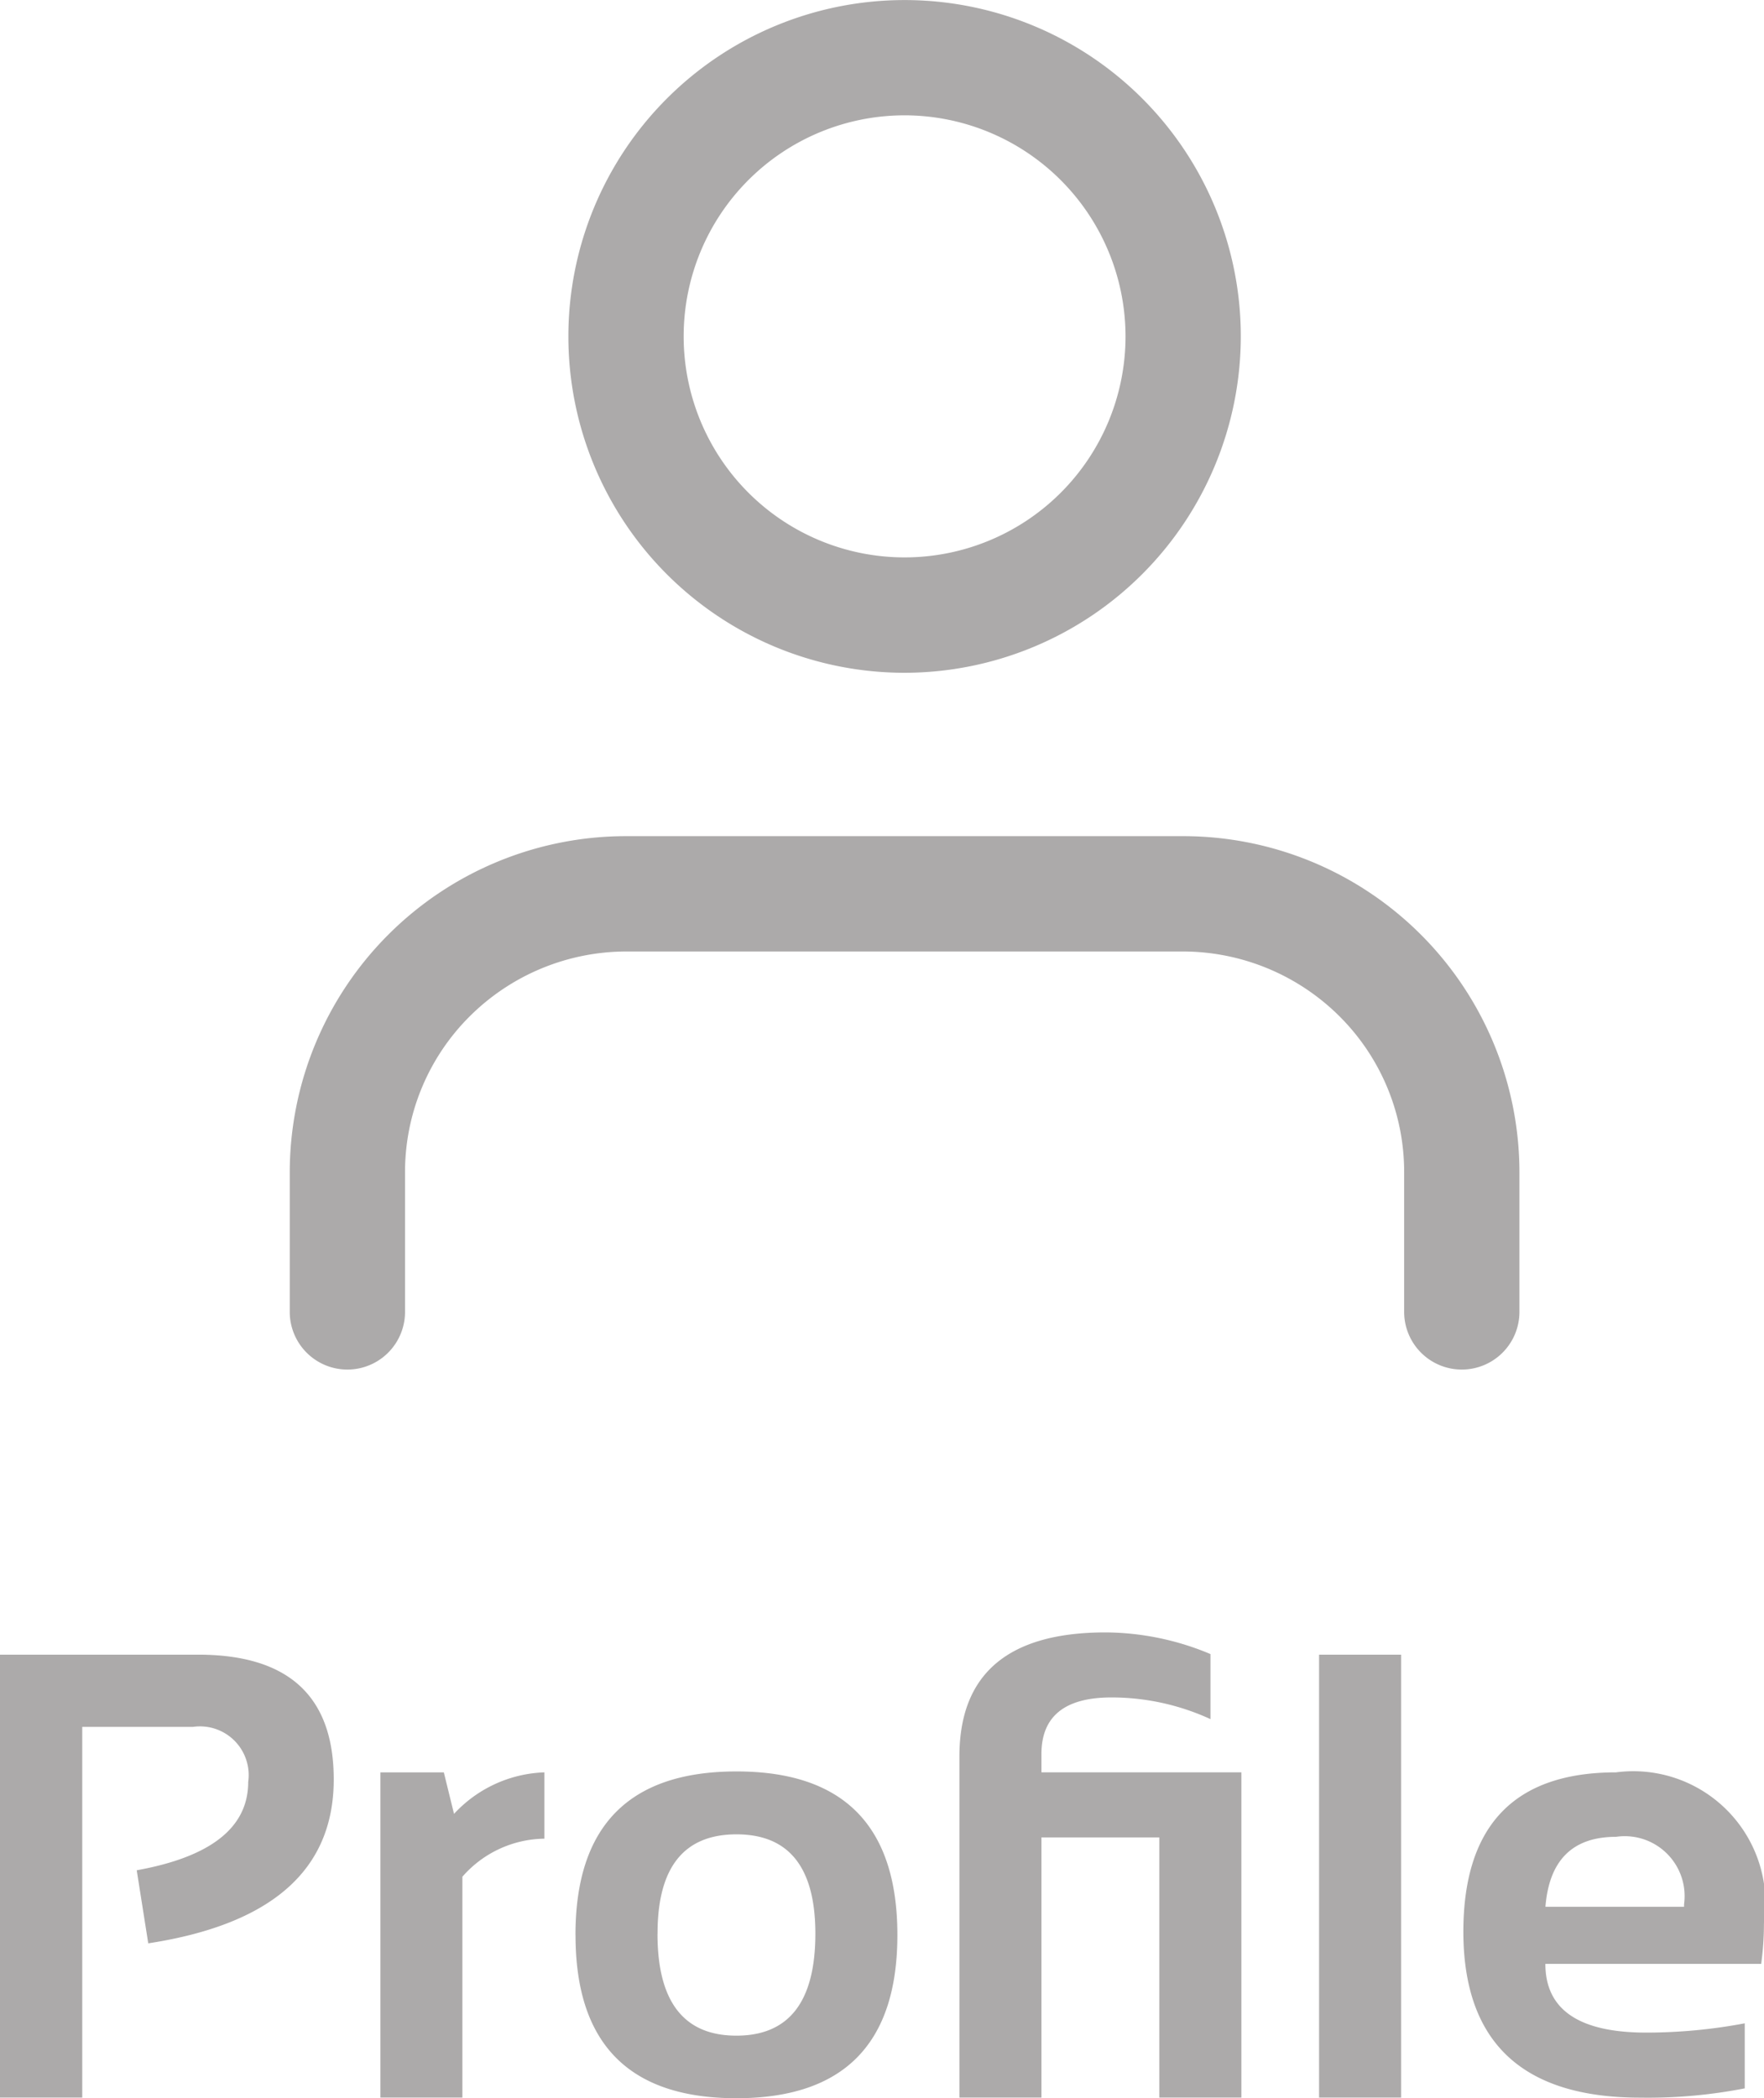<svg xmlns="http://www.w3.org/2000/svg" width="30.604" height="36.386" viewBox="0 0 30.604 36.386"><defs><style>.a{fill:#acaaaa;}</style></defs><g transform="translate(0 1)"><path class="a" d="M382.167,887.375a1,1,0,0,1-1-1v-2.417a3.808,3.808,0,0,0-1.123-2.71,3.857,3.857,0,0,0-2.711-1.123h-9.666a3.857,3.857,0,0,0-2.71,1.123,3.808,3.808,0,0,0-1.124,2.71v2.417a1,1,0,0,1-2,0v-2.417a5.835,5.835,0,0,1,5.834-5.833h9.666a5.834,5.834,0,0,1,5.834,5.833v2.417A1,1,0,0,1,382.167,887.375Z" transform="translate(-356.806 -864.625)"/><path class="a" d="M372.5,875.292a5.833,5.833,0,1,1,5.833-5.834A5.84,5.84,0,0,1,372.5,875.292Zm0-9.667a3.833,3.833,0,1,0,3.833,3.833A3.837,3.837,0,0,0,372.5,865.625Z" transform="translate(-356.806 -864.625)"/><path class="a" d="M356.806,900v-7.681h3.437q2.354,0,2.353,2.165,0,2.348-3.218,2.841l-.2-1.267q1.934-.349,1.934-1.531a.845.845,0,0,0-.956-.956h-1.923V900Zm6.6,0v-5.64h1.1l.177.72a2.235,2.235,0,0,1,1.568-.72v1.15a1.92,1.92,0,0,0-1.423.66V900Zm4.807-2.841q0,1.767,1.369,1.767t1.37-1.767q0-1.725-1.37-1.724T368.214,897.159Zm-1.423.021q0-2.835,2.792-2.836t2.793,2.836q0,2.831-2.793,2.831T366.791,897.18Zm11.553-2.82V900H376.92v-4.512h-2.046V900h-1.423v-5.914q0-2.152,2.535-2.153a4.747,4.747,0,0,1,1.821.376v1.128a4.108,4.108,0,0,0-1.719-.376q-1.214,0-1.214.982v.317Zm2.771-2.041V900h-1.423v-7.681Zm3.728,2.041a2.293,2.293,0,0,1,2.567,2.621,5.129,5.129,0,0,1-.048.7h-3.744q0,1.192,1.751,1.192a9.23,9.23,0,0,0,1.708-.161v1.128a8.781,8.781,0,0,1-1.815.161q-3.067,0-3.067-2.884Q382.2,894.36,384.843,894.36Zm-1.225,2.331h2.406v-.043a1.039,1.039,0,0,0-1.181-1.17Q383.715,895.478,383.618,896.691Z" transform="translate(-356.806 -864.625)"/></g></svg>